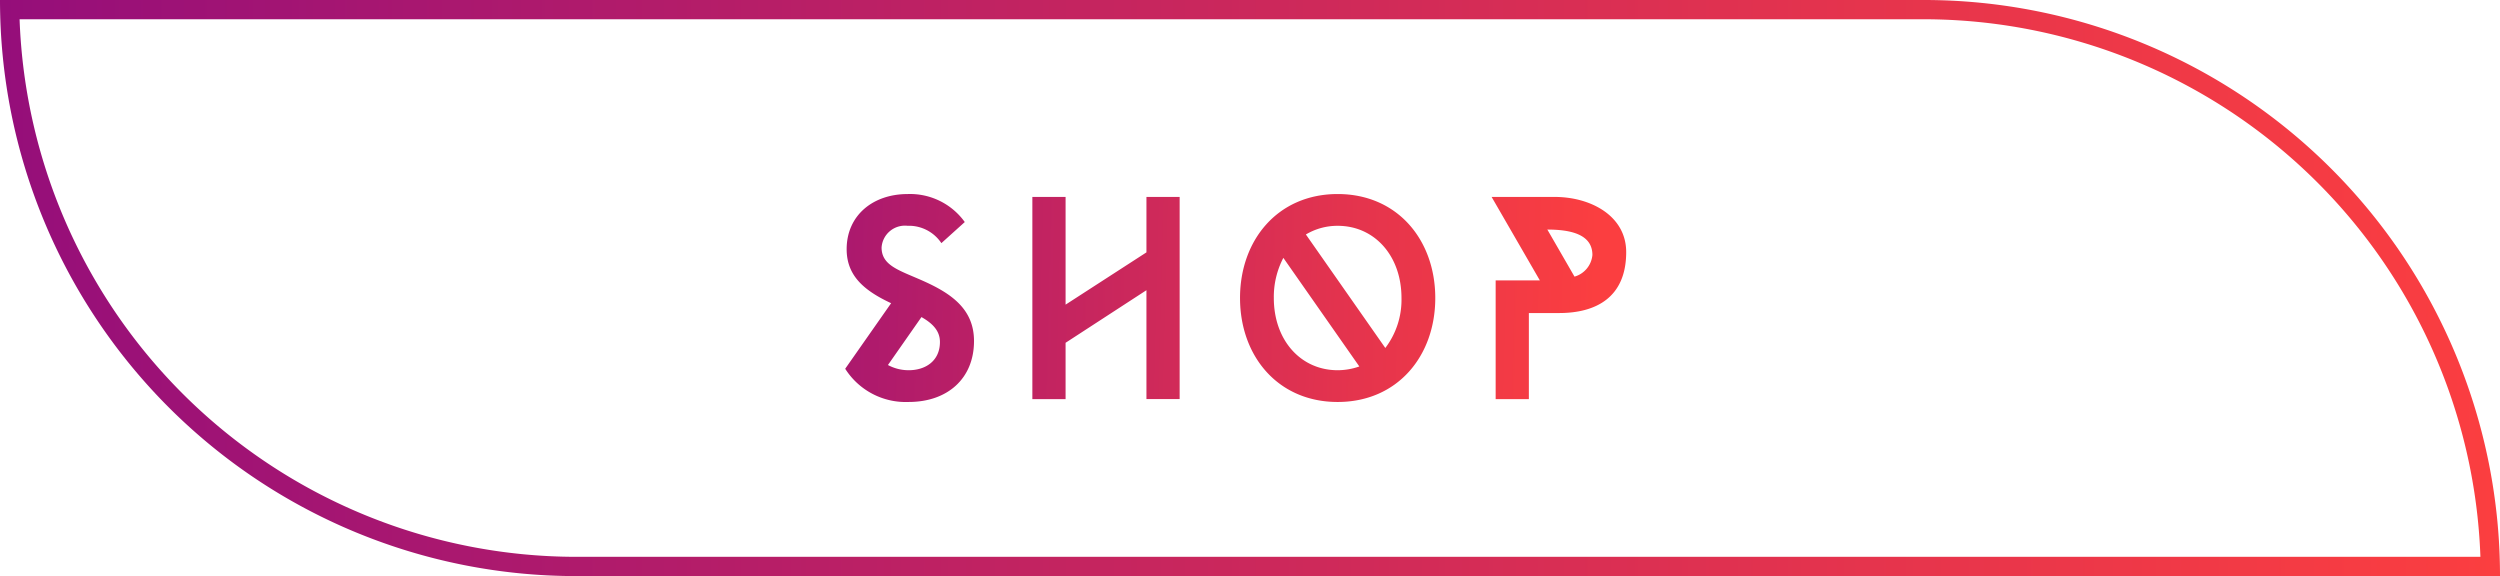 <svg xmlns="http://www.w3.org/2000/svg" xmlns:xlink="http://www.w3.org/1999/xlink" viewBox="0 0 259.667 59.836"><defs><linearGradient id="a" x1="165.869" y1="32.076" x2="68.369" y2="29.576" gradientUnits="userSpaceOnUse"><stop offset="0" stop-color="#fb3e40"/><stop offset="0.275" stop-color="#e3334e"/><stop offset="0.853" stop-color="#a61671"/><stop offset="1" stop-color="#950e7a"/></linearGradient><linearGradient id="b" x1="259.667" y1="29.918" x2="0" y2="29.918" xlink:href="#a"/></defs><title>nav_s_h</title><path d="M92.558,31.493c-2.76-1.289-4.619-2.818-4.619-5.609,0-3.51,2.73-5.729,6.33-5.729a7.002,7.002,0,0,1,5.939,2.908l-2.43,2.191a4.047,4.047,0,0,0-3.51-1.801,2.432,2.432,0,0,0-2.701,2.25c0,1.891,1.83,2.369,4.262,3.449,2.969,1.32,5.338,2.941,5.338,6.271,0,3.898-2.76,6.328-6.779,6.328a7.447,7.447,0,0,1-6.6-3.449Zm3.15,1.441L92.228,37.913a4.524,4.524,0,0,0,2.16.541c1.74,0,3.24-.961,3.24-2.939C97.628,34.373,96.878,33.594,95.709,32.934Zm23.369-2.791-8.398,5.461v5.85H107.228v-21h3.451V31.643l8.398-5.43v-5.76h3.449v21h-3.449Zm9.721.81c0-6.029,3.93-10.799,10.141-10.799,6.209,0,10.139,4.769,10.139,10.799s-3.93,10.799-10.139,10.799C132.728,41.752,128.798,36.983,128.798,30.954ZM141.189,38.063l-7.891-11.279a8.752,8.752,0,0,0-.99,4.17c0,4.379,2.791,7.5,6.631,7.5A6.816,6.816,0,0,0,141.189,38.063Zm-5.551-13.709,8.25,11.789a8.267,8.267,0,0,0,1.68-5.189c0-4.379-2.789-7.5-6.629-7.5A6.395,6.395,0,0,0,135.638,24.354Zm19.711,4.77h4.59l-5.01-8.67h6.539c3.779,0,7.439,1.98,7.439,5.73,0,4.74-3.18,6.33-6.959,6.33h-3.15v8.939h-3.449Zm8.19-.391a2.579,2.579,0,0,0,1.859-2.25c0-2.129-2.219-2.639-4.68-2.639Z" style="fill:url(#a)"/><path d="M199.831,2a57.907,57.907,0,0,1,57.802,55.836H59.836A57.907,57.907,0,0,1,2.034,2H199.831m0-2H0A59.836,59.836,0,0,0,59.836,59.836H259.667A59.836,59.836,0,0,0,199.831,0Z" style="fill:url(#b)"/></svg>